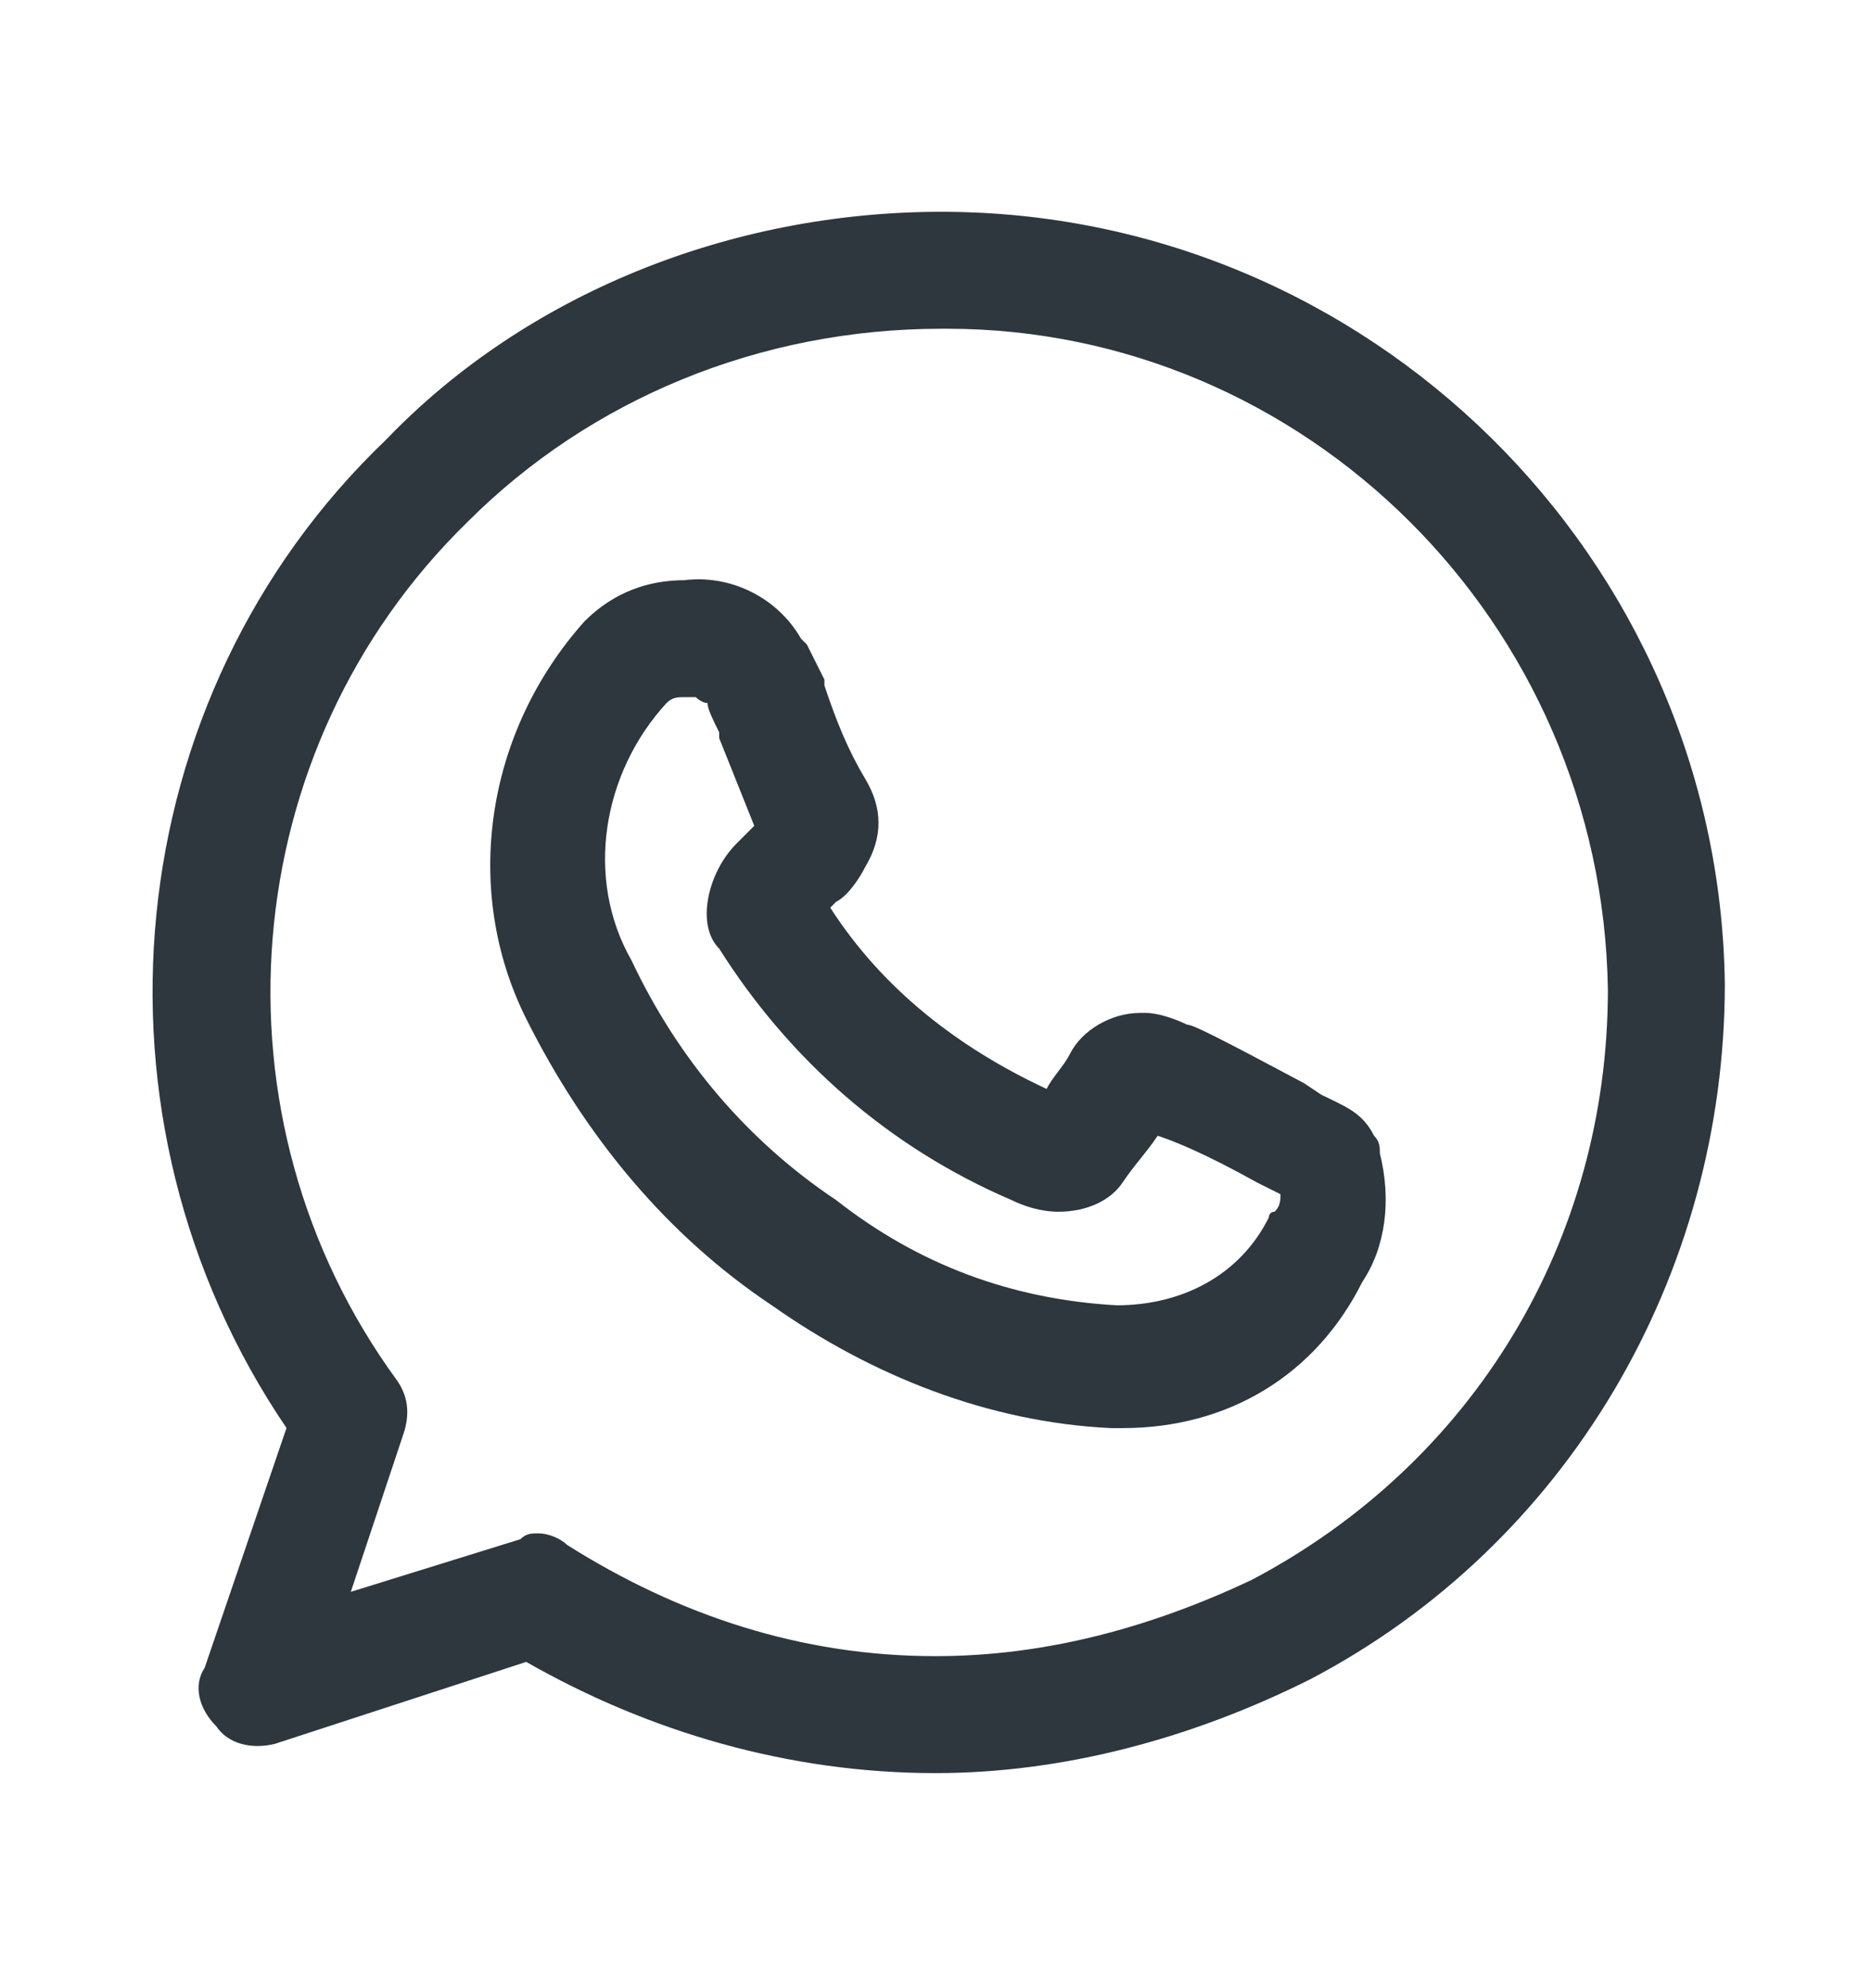 <svg width="16" height="17" viewBox="0 0 16 17" fill="none" xmlns="http://www.w3.org/2000/svg">
<path fill-rule="evenodd" clip-rule="evenodd" d="M11.375 9.397C11.538 9.476 11.663 9.536 11.75 9.711C11.8 9.761 11.8 9.811 11.8 9.861C11.9 10.261 11.85 10.661 11.65 10.961C11.25 11.761 10.5 12.211 9.6 12.211H9.5C8.45 12.161 7.45 11.761 6.6 11.161C5.7 10.561 5 9.711 4.5 8.711C3.95 7.611 4.15 6.261 5 5.311C5.25 5.061 5.55 4.961 5.85 4.961C6.25 4.911 6.65 5.111 6.85 5.461L6.9 5.511L7.05 5.811V5.861C7.15 6.161 7.25 6.411 7.4 6.661C7.55 6.911 7.55 7.161 7.4 7.411C7.35 7.511 7.25 7.661 7.15 7.711L7.1 7.761C7.55 8.461 8.2 8.961 8.95 9.311C8.975 9.261 9.012 9.211 9.05 9.161C9.088 9.111 9.125 9.061 9.15 9.011C9.25 8.811 9.5 8.661 9.75 8.661H9.8C9.9 8.661 10.05 8.711 10.15 8.761C10.2 8.761 10.4 8.861 11.15 9.261L11.3 9.361C11.326 9.374 11.351 9.386 11.375 9.397ZM10.85 10.411C10.85 10.411 10.85 10.361 10.9 10.361C10.95 10.311 10.95 10.261 10.95 10.211L10.75 10.111C10.3 9.861 10.05 9.761 9.9 9.711C9.85 9.786 9.8 9.848 9.75 9.911C9.7 9.973 9.65 10.036 9.6 10.111C9.5 10.261 9.3 10.361 9.05 10.361C8.9 10.361 8.75 10.311 8.65 10.261C7.6 9.811 6.75 9.061 6.15 8.111C5.95 7.911 6.05 7.461 6.3 7.211L6.45 7.061L6.15 6.311V6.261C6.1 6.161 6.05 6.061 6.05 6.011C6 6.011 5.95 5.961 5.95 5.961H5.85C5.8 5.961 5.75 5.961 5.7 6.011C5.15 6.611 5 7.511 5.4 8.211C5.8 9.061 6.4 9.761 7.15 10.261C7.85 10.811 8.65 11.111 9.55 11.161C10.1 11.161 10.6 10.911 10.85 10.411Z" fill="#2D373D"/>
<path fill-rule="evenodd" clip-rule="evenodd" d="M3.3 3.761C4.5 2.511 6.25 1.811 8.05 1.811C11.7 1.811 14.7 4.761 14.75 8.411C14.75 10.911 13.4 13.21 11.2 14.361C10.2 14.861 9.1 15.161 8 15.161C6.75 15.161 5.55 14.81 4.5 14.21L2.35 14.911C2.15 14.96 1.95 14.911 1.85 14.761C1.7 14.611 1.65 14.411 1.75 14.261L2.45 12.21C0.65 9.561 1 5.961 3.3 3.761ZM8 14.161C8.95 14.161 9.85 13.911 10.7 13.511C12.6 12.511 13.75 10.611 13.75 8.461C13.7 5.311 11.15 2.811 8.1 2.811H8.05C6.5 2.811 5.05 3.411 4 4.461C2 6.411 1.75 9.561 3.4 11.81C3.5 11.96 3.5 12.111 3.45 12.261L3 13.611L4.45 13.161C4.5 13.111 4.55 13.111 4.6 13.111C4.7 13.111 4.8 13.161 4.85 13.21C5.8 13.81 6.85 14.161 8 14.161Z" fill="#2D373D"/>
</svg>
